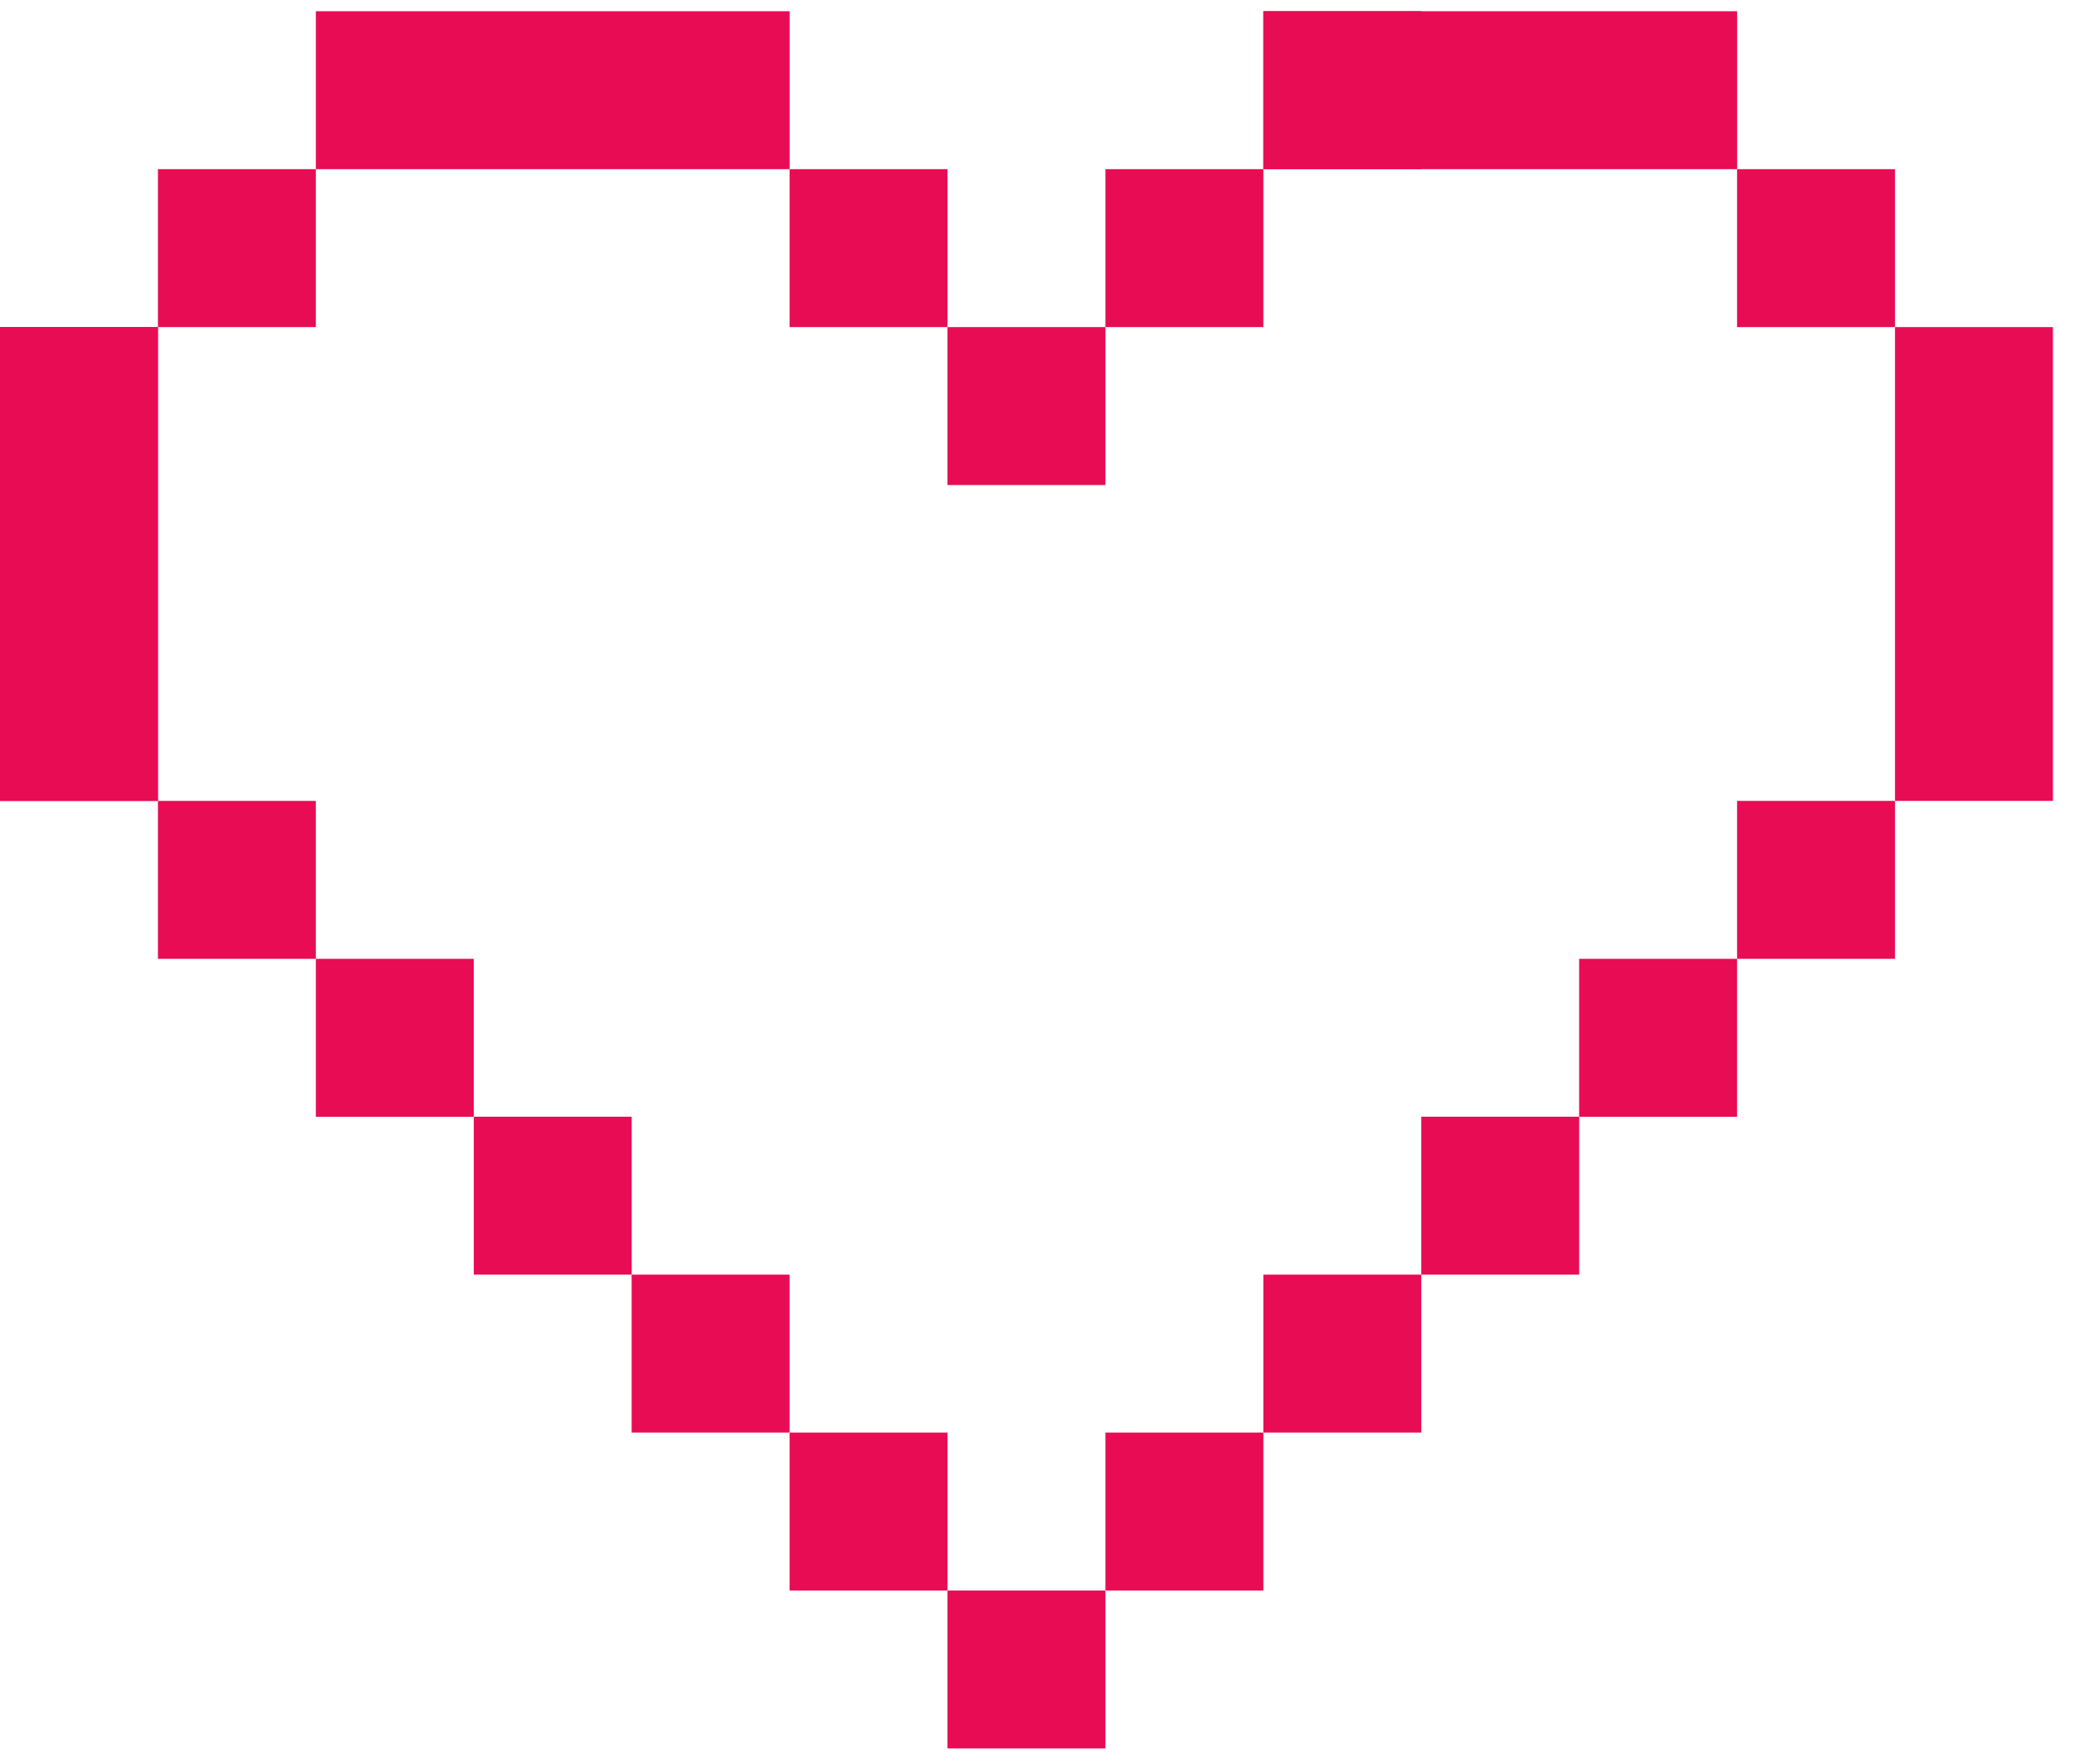 <?xml version="1.0" encoding="UTF-8" standalone="no"?><!DOCTYPE svg PUBLIC "-//W3C//DTD SVG 1.1//EN" "http://www.w3.org/Graphics/SVG/1.1/DTD/svg11.dtd"><svg width="100%" height="100%" viewBox="0 0 39 33" version="1.1" xmlns="http://www.w3.org/2000/svg" xmlns:xlink="http://www.w3.org/1999/xlink" xml:space="preserve" xmlns:serif="http://www.serif.com/" style="fill-rule:evenodd;clip-rule:evenodd;stroke-linejoin:round;stroke-miterlimit:2;"><g><rect x="17.723" y="6.118" width="2.954" height="2.954" style="fill:#e80c55;"/><rect x="14.769" y="3.164" width="2.954" height="2.954" style="fill:#e80c55;"/><rect x="2.954" y="3.164" width="2.954" height="2.954" style="fill:#e80c55;"/><rect x="32.492" y="3.164" width="2.954" height="2.954" style="fill:#e80c55;"/><rect x="32.492" y="14.98" width="2.954" height="2.954" style="fill:#e80c55;"/><rect x="29.538" y="17.934" width="2.954" height="2.954" style="fill:#e80c55;"/><rect x="26.585" y="20.887" width="2.954" height="2.954" style="fill:#e80c55;"/><rect x="23.631" y="23.841" width="2.954" height="2.954" style="fill:#e80c55;"/><rect x="20.677" y="26.795" width="2.954" height="2.954" style="fill:#e80c55;"/><rect x="17.723" y="29.749" width="2.954" height="2.954" style="fill:#e80c55;"/><rect x="35.446" y="6.118" width="2.954" height="8.862" style="fill:#e80c55;"/><rect x="2.954" y="14.98" width="2.954" height="2.954" style="fill:#e80c55;"/><rect x="5.908" y="17.934" width="2.954" height="2.954" style="fill:#e80c55;"/><rect x="8.862" y="20.887" width="2.954" height="2.954" style="fill:#e80c55;"/><rect x="11.815" y="23.841" width="2.954" height="2.954" style="fill:#e80c55;"/><rect x="14.769" y="26.795" width="2.954" height="2.954" style="fill:#e80c55;"/><rect x="0" y="6.118" width="2.954" height="8.862" style="fill:#e80c55;"/><rect x="0" y="6.118" width="2.954" height="8.862" style="fill:#e80c55;"/><rect x="20.677" y="3.164" width="2.954" height="2.954" style="fill:#e80c55;"/><rect x="23.631" y="0.21" width="2.954" height="2.954" style="fill:#e80c55;"/><rect x="23.631" y="0.21" width="8.862" height="2.954" style="fill:#e80c55;"/><rect x="5.908" y="0.21" width="8.862" height="2.954" style="fill:#e80c55;"/></g></svg>